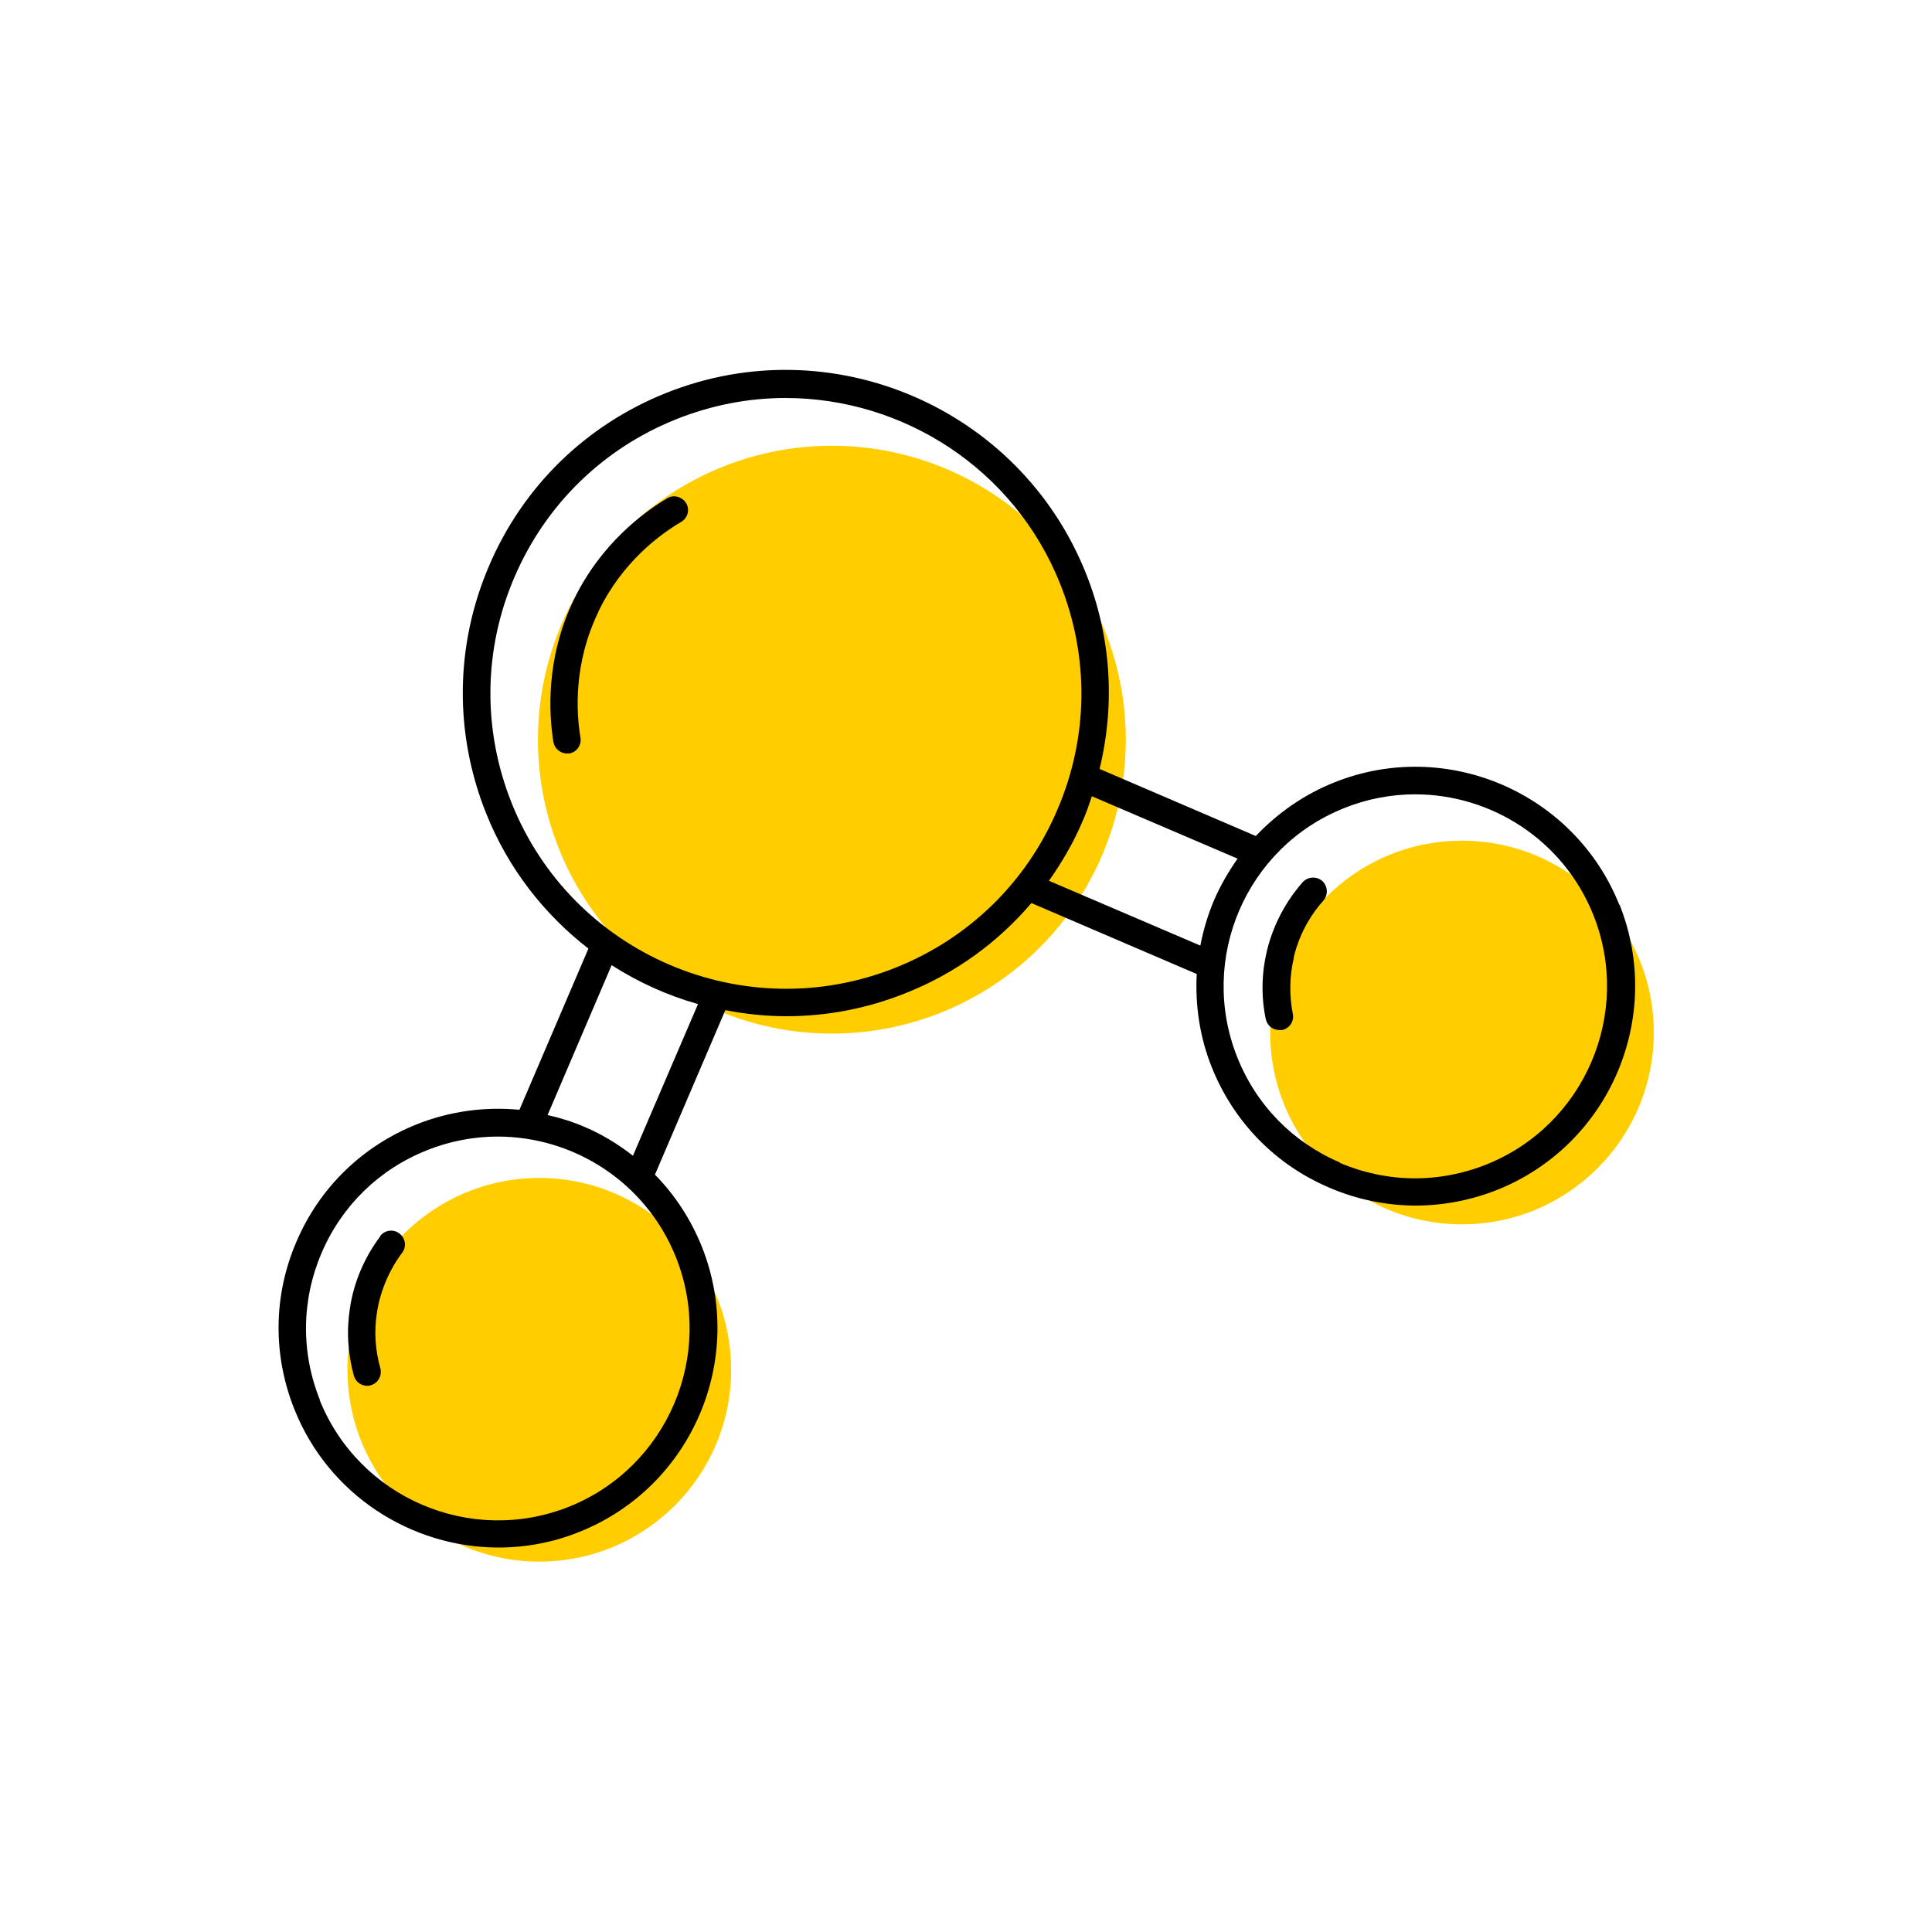 <?xml version="1.0" encoding="UTF-8"?><svg width="70" height="70" xmlns="http://www.w3.org/2000/svg" viewBox="-10 -10 70 70"><rect x="-10" y="-10" width="70" height="70" fill="white"/><g id="uuid-2a649209-a937-4925-a402-0fb7bcb66ca1"><g><g><circle cx="20.14" cy="16.8" r="10.65" fill="#ffcd00"/><circle cx="9.54" cy="39.63" r="6.95" fill="#ffcd00"/><circle cx="42.97" cy="27.41" r="6.95" fill="#ffcd00"/></g><g><path d="M48.67,22.78c-1.63-4.07-6.27-6.06-10.33-4.43-1.1,.44-2.05,1.11-2.84,1.94l-5.66-2.43c.57-2.35,.42-4.81-.5-7.1-2.4-5.99-9.22-8.92-15.21-6.52-2.9,1.16-5.18,3.38-6.41,6.26-1.23,2.87-1.27,6.05-.11,8.96,.8,2.01,2.11,3.67,3.71,4.91l-2.5,5.84c-1.25-.12-2.53,.05-3.73,.53-1.97,.79-3.52,2.3-4.35,4.25-.84,1.95-.86,4.11-.07,6.08,1.24,3.1,4.24,5,7.39,5,.98,0,1.98-.18,2.94-.57,4.07-1.63,6.05-6.26,4.43-10.33-.4-.99-.97-1.87-1.7-2.61l2.55-5.96c.72,.14,1.46,.22,2.21,.22,1.45,0,2.91-.27,4.33-.84,1.79-.71,3.33-1.83,4.55-3.26l5.99,2.57c-.06,1.14,.11,2.3,.55,3.39,.79,1.97,2.3,3.52,4.25,4.35,1,.43,2.07,.65,3.13,.65,1,0,2-.19,2.96-.57,4.07-1.63,6.05-6.26,4.43-10.33Zm-10.12,9.34c-1.71-.73-3.03-2.08-3.72-3.81-1.42-3.56,.31-7.61,3.87-9.03,.84-.34,1.72-.5,2.57-.5,2.76,0,5.37,1.65,6.46,4.37,1.42,3.56-.31,7.61-3.87,9.04-1.73,.69-3.61,.67-5.32-.06ZM8.54,19.1c-1.06-2.65-1.03-5.56,.1-8.19,1.13-2.63,3.21-4.66,5.86-5.72,1.3-.52,2.64-.77,3.96-.77,4.25,0,8.28,2.55,9.95,6.73,1.06,2.65,1.03,5.56-.1,8.19-1.12,2.63-3.21,4.66-5.86,5.72-5.48,2.19-11.72-.48-13.91-5.96ZM1.59,40.72c-.69-1.72-.67-3.61,.06-5.32,.73-1.71,2.08-3.03,3.81-3.72,.84-.34,1.72-.5,2.57-.5,2.76,0,5.37,1.65,6.46,4.37,1.42,3.56-.31,7.61-3.87,9.04-3.56,1.42-7.61-.31-9.04-3.87Zm11.35-8.84c-.54-.42-1.12-.78-1.76-1.05-.44-.19-.89-.33-1.34-.43l2.32-5.43c.97,.62,2.03,1.1,3.13,1.41l-2.36,5.5Zm15.06-9.96c.48-.68,.9-1.4,1.23-2.18,.13-.29,.23-.59,.33-.89l5.28,2.26c-.33,.47-.62,.97-.85,1.5-.23,.54-.39,1.09-.5,1.65l-5.49-2.35Z" stroke-width="0"/><path d="M11.68,12.16c.87-1.81,2.25-2.81,3-3.25,.24-.14,.32-.45,.18-.68s-.45-.32-.68-.18c-.84,.5-2.4,1.63-3.39,3.68-1.03,2.14-.9,4.14-.74,5.15,.04,.24,.25,.42,.49,.42,.03,0,.05,0,.08,0,.27-.04,.46-.3,.41-.58-.15-.89-.26-2.67,.65-4.55Z" stroke-width="0"/><path d="M3.78,34.79c-.57,.76-.96,1.66-1.1,2.6-.13,.82-.08,1.64,.14,2.45,.06,.22,.26,.37,.48,.37,.04,0,.09,0,.13-.02,.27-.07,.42-.35,.35-.62-.19-.67-.23-1.35-.12-2.03,.12-.77,.44-1.52,.91-2.15,.17-.22,.12-.53-.1-.7-.22-.17-.54-.12-.7,.1Z" stroke-width="0"/><path d="M36.87,24.7c.23-.97,.71-1.66,1.08-2.07,.18-.21,.16-.52-.04-.71-.21-.18-.52-.16-.71,.04-.44,.5-1.02,1.34-1.3,2.5-.19,.8-.21,1.65-.04,2.46,.05,.24,.26,.4,.49,.4,.03,0,.07,0,.1,0,.27-.05,.45-.32,.39-.59-.13-.67-.12-1.37,.04-2.03Z" stroke-width="0"/></g></g></g><g id="uuid-3514d8ff-881d-48e3-9972-cc3e07373dc9"></g></svg>